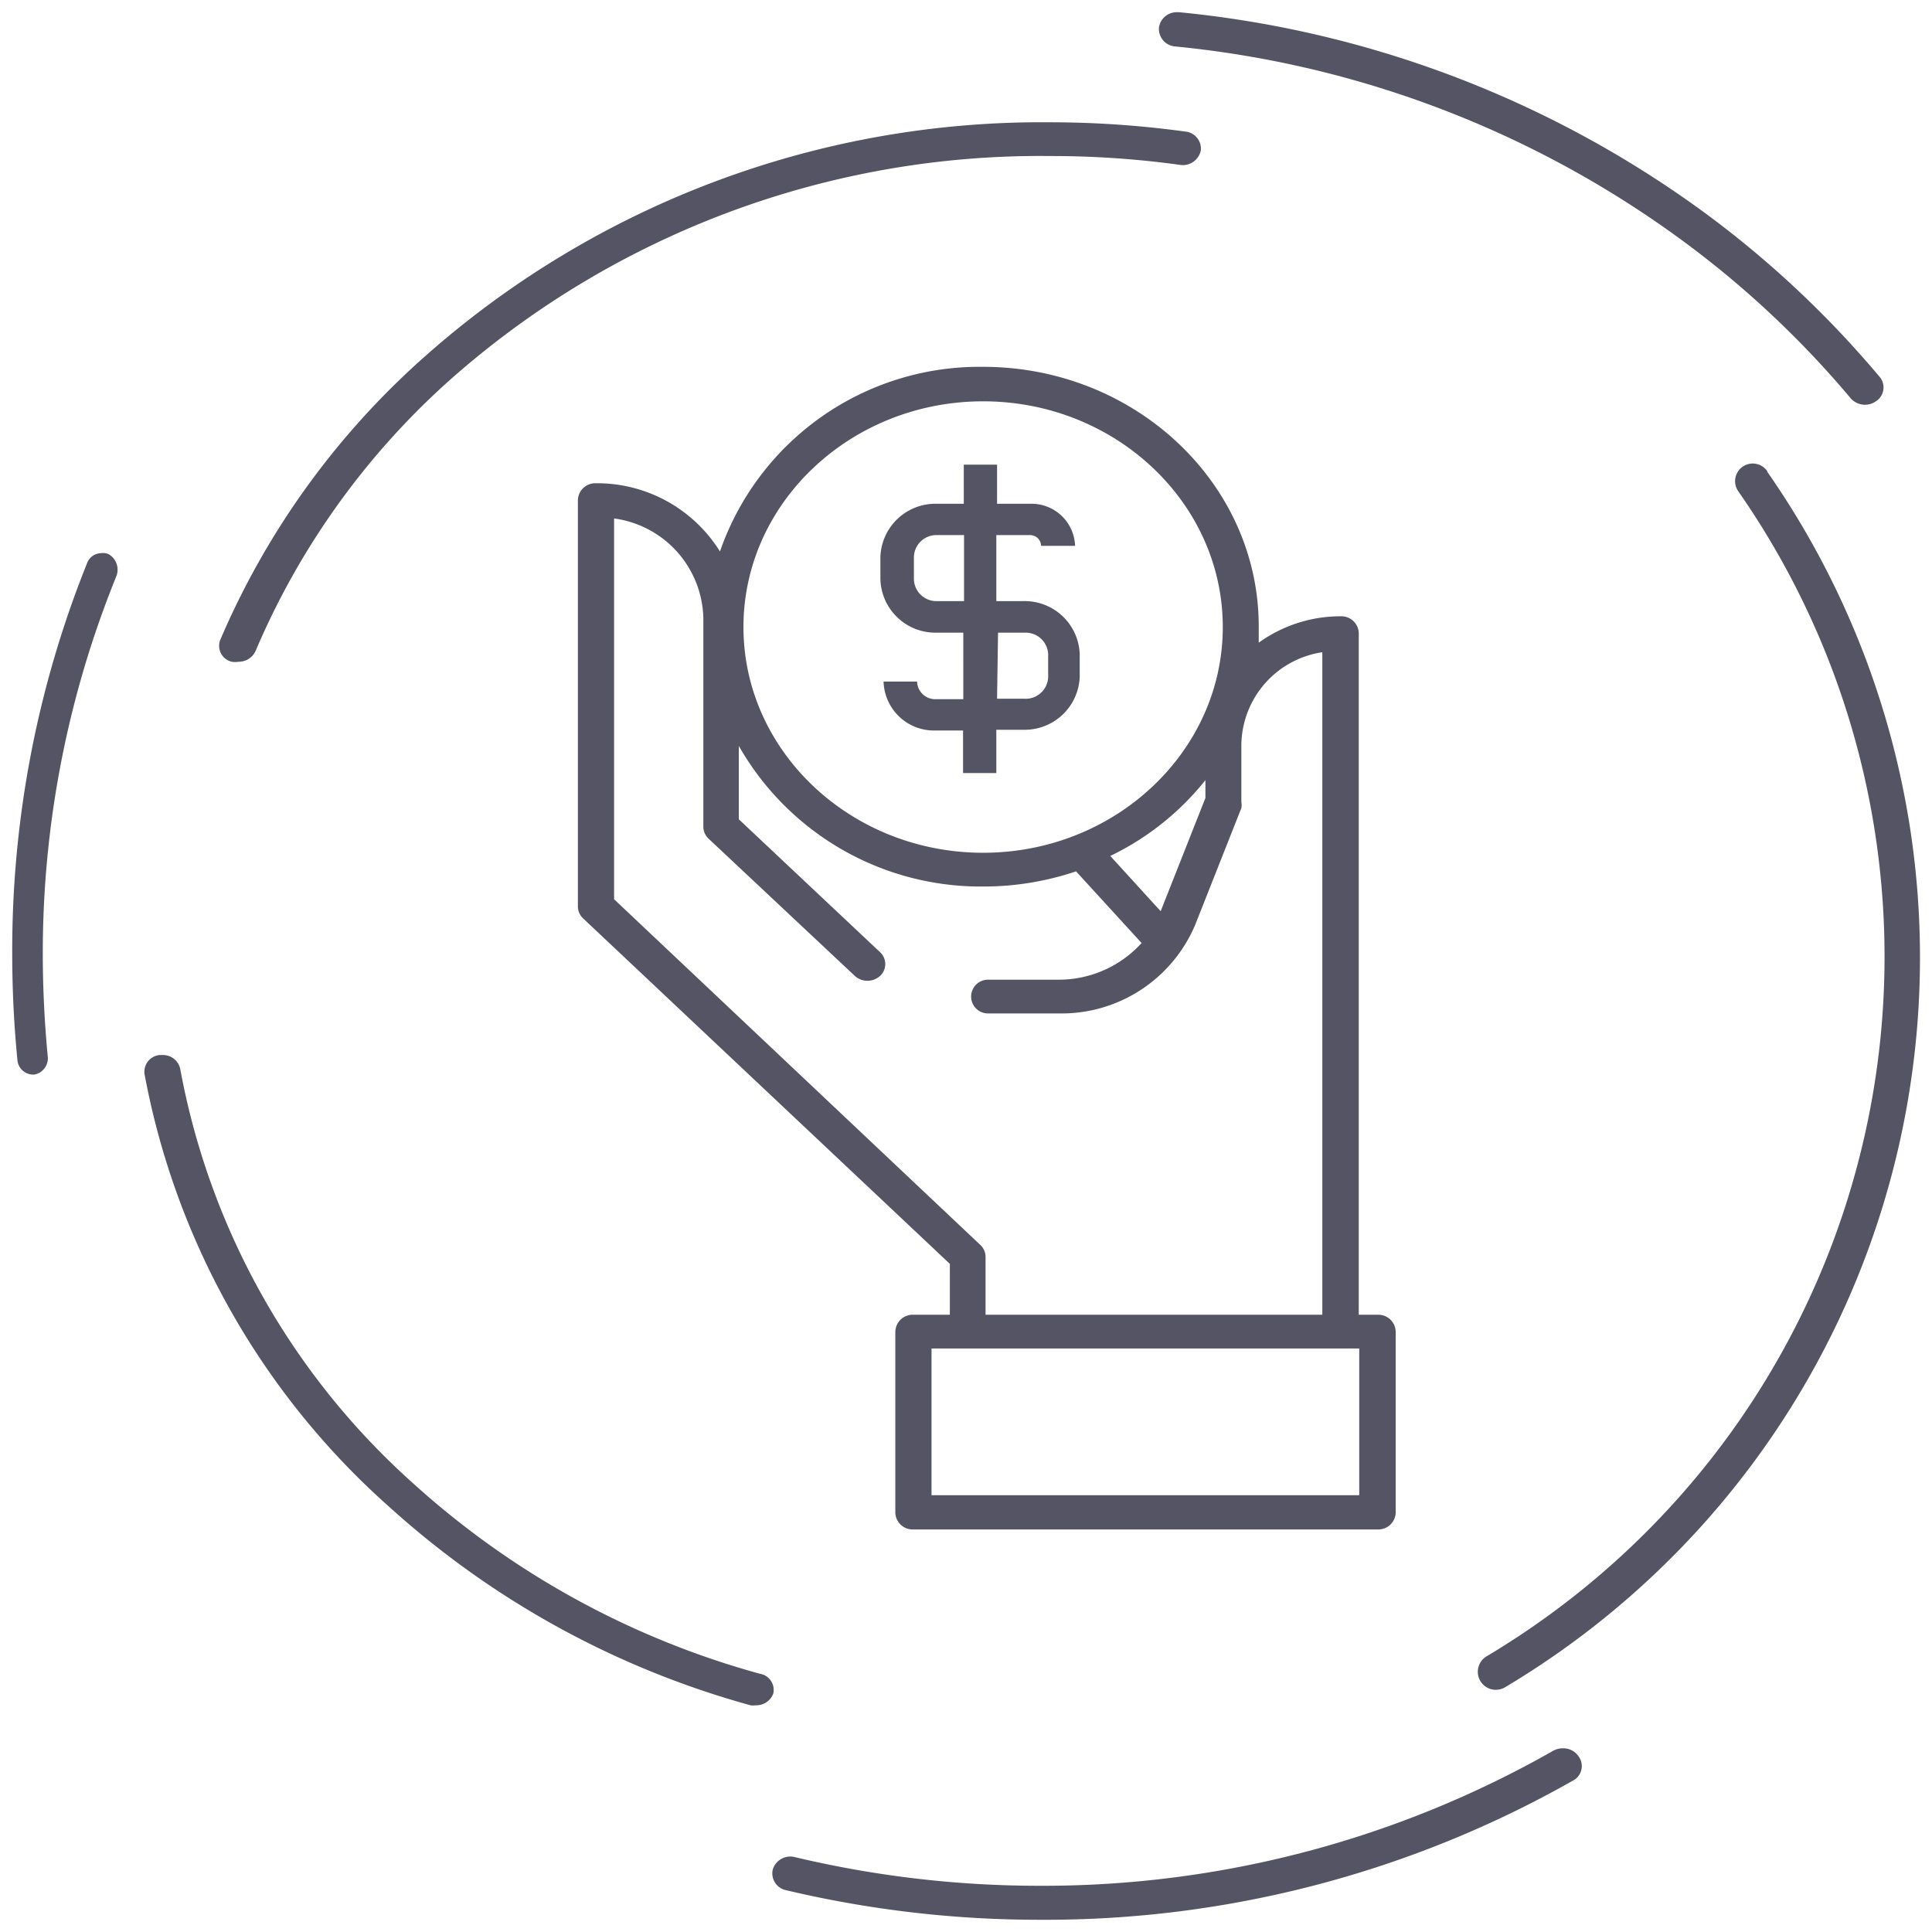 <svg xmlns="http://www.w3.org/2000/svg" viewBox="0 0 79 79"><defs><style>.a{fill:#555464;fill-rule:evenodd;}</style></defs><title>beneficios_socios_Artboard 1 copy 9</title><path class="a" d="M64.55,71.82a.67.67,0,0,1-.25,1A43.72,43.72,0,0,1,42.53,78.5a44.87,44.87,0,0,1-10.39-1.21.7.7,0,0,1-.54-.85.75.75,0,0,1,.91-.5,43.16,43.16,0,0,0,10,1.17,42.16,42.16,0,0,0,21-5.52.79.79,0,0,1,.39-.1A.75.75,0,0,1,64.55,71.82ZM4.13,22.62a.62.62,0,0,0-.57.41A42.43,42.43,0,0,0,.5,39c0,1.44.07,2.89.21,4.32a.65.65,0,0,0,.62.62H1.4a.68.68,0,0,0,.55-.77c-.13-1.37-.2-2.78-.2-4.16a40.93,40.93,0,0,1,3-15.43.73.73,0,0,0-.31-.92A.56.56,0,0,0,4.13,22.62Zm5.35,4.44a.82.82,0,0,0,.27,0,.76.76,0,0,0,.7-.44,31.2,31.2,0,0,1,7.92-11.06A36.38,36.38,0,0,1,42.93,6.38a38.68,38.68,0,0,1,5.31.36.75.75,0,0,0,.86-.58.7.7,0,0,0-.63-.78A40.84,40.84,0,0,0,42.93,5,38,38,0,0,0,17.3,14.64,32.56,32.56,0,0,0,9,26.18.67.67,0,0,0,9.48,27.06ZM31.07,68.44a34.86,34.86,0,0,1-14.17-7.78A30,30,0,0,1,7.37,43.71a.72.72,0,0,0-.73-.57H6.52a.69.69,0,0,0-.61.78,31.31,31.31,0,0,0,10,17.69,36.38,36.38,0,0,0,14.78,8.12.81.81,0,0,0,.22,0,.74.74,0,0,0,.71-.48A.67.67,0,0,0,31.07,68.44ZM72.26,19.26a.72.72,0,0,0-1.18.83A33.27,33.27,0,0,1,67.36,62.6a33.44,33.44,0,0,1-6.56,5.12A.72.72,0,1,0,61.53,69a34.86,34.86,0,0,0,6.85-5.34,34.71,34.71,0,0,0,3.89-44.36ZM48.06,1.9A41.9,41.9,0,0,1,68.44,9.58a39.69,39.69,0,0,1,7.23,6.7.78.78,0,0,0,1.05.12.67.67,0,0,0,.13-1,41.26,41.26,0,0,0-7.49-6.95A43.48,43.48,0,0,0,48.22.5h-.08a.73.73,0,0,0-.75.63A.72.72,0,0,0,48.06,1.9ZM38.84,53.76V51.68l-15-14.13a.67.67,0,0,1-.21-.49V20.45a.71.71,0,0,1,.73-.69,5.92,5.92,0,0,1,5.08,2.79A11.23,11.23,0,0,1,40.2,15c6.21,0,11.27,4.76,11.27,10.61,0,.22,0,.45,0,.67a5.71,5.71,0,0,1,3.36-1.08.71.71,0,0,1,.73.69V53.76h.78a.71.71,0,0,1,.73.69v7.4a.71.71,0,0,1-.73.69h-19a.71.71,0,0,1-.73-.69v-7.4a.71.71,0,0,1,.73-.69ZM30.4,25.64c0,5.09,4.4,9.23,9.8,9.23S50,30.73,50,25.64s-4.4-9.23-9.8-9.23S30.4,20.55,30.4,25.64ZM45.4,35l2.06,2.26,1.83-4.63V31.9A11.18,11.18,0,0,1,45.4,35ZM40.09,50.91a.67.67,0,0,1,.21.49v2.36H54.07V26.67a3.88,3.88,0,0,0-3.31,3.75V32.8a.66.66,0,0,1,0,.24l-1.89,4.78a5.93,5.93,0,0,1-5.53,3.62H40.4a.69.69,0,1,1,0-1.38h2.89a4.57,4.57,0,0,0,3.39-1.5L44,35.63a11.85,11.85,0,0,1-3.79.62,11.38,11.38,0,0,1-10-5.75v3l5.76,5.42a.66.66,0,0,1,0,1,.77.77,0,0,1-1,0l-6-5.63a.67.67,0,0,1-.21-.49V25.27a4.21,4.21,0,0,0-3.65-4.07V36.77Zm-2,4.23v6H55.58v-6H38.09ZM36,23.69v-.92a2.25,2.25,0,0,1,2.31-2.17h1.1V19h1.36V20.6h1.36a1.78,1.78,0,0,1,1.83,1.72H42.57a.45.45,0,0,0-.47-.44H40.74v2.7h1.1a2.25,2.25,0,0,1,2.31,2.17v.92a2.25,2.25,0,0,1-2.31,2.17h-1.1v1.77H39.38V29.87H38.24a2.06,2.06,0,0,1-2.11-2H37.5a.74.74,0,0,0,.74.72h1.15V25.87h-1.1A2.25,2.25,0,0,1,36,23.69Zm4.77,4.88h1.09a.92.92,0,0,0,1-.89v-.92a.92.92,0,0,0-.95-.89h-1.1Zm-3.4-4.88a.92.92,0,0,0,.95.89h1.1v-2.7h-1.1a.92.92,0,0,0-.95.89Z"/></svg>